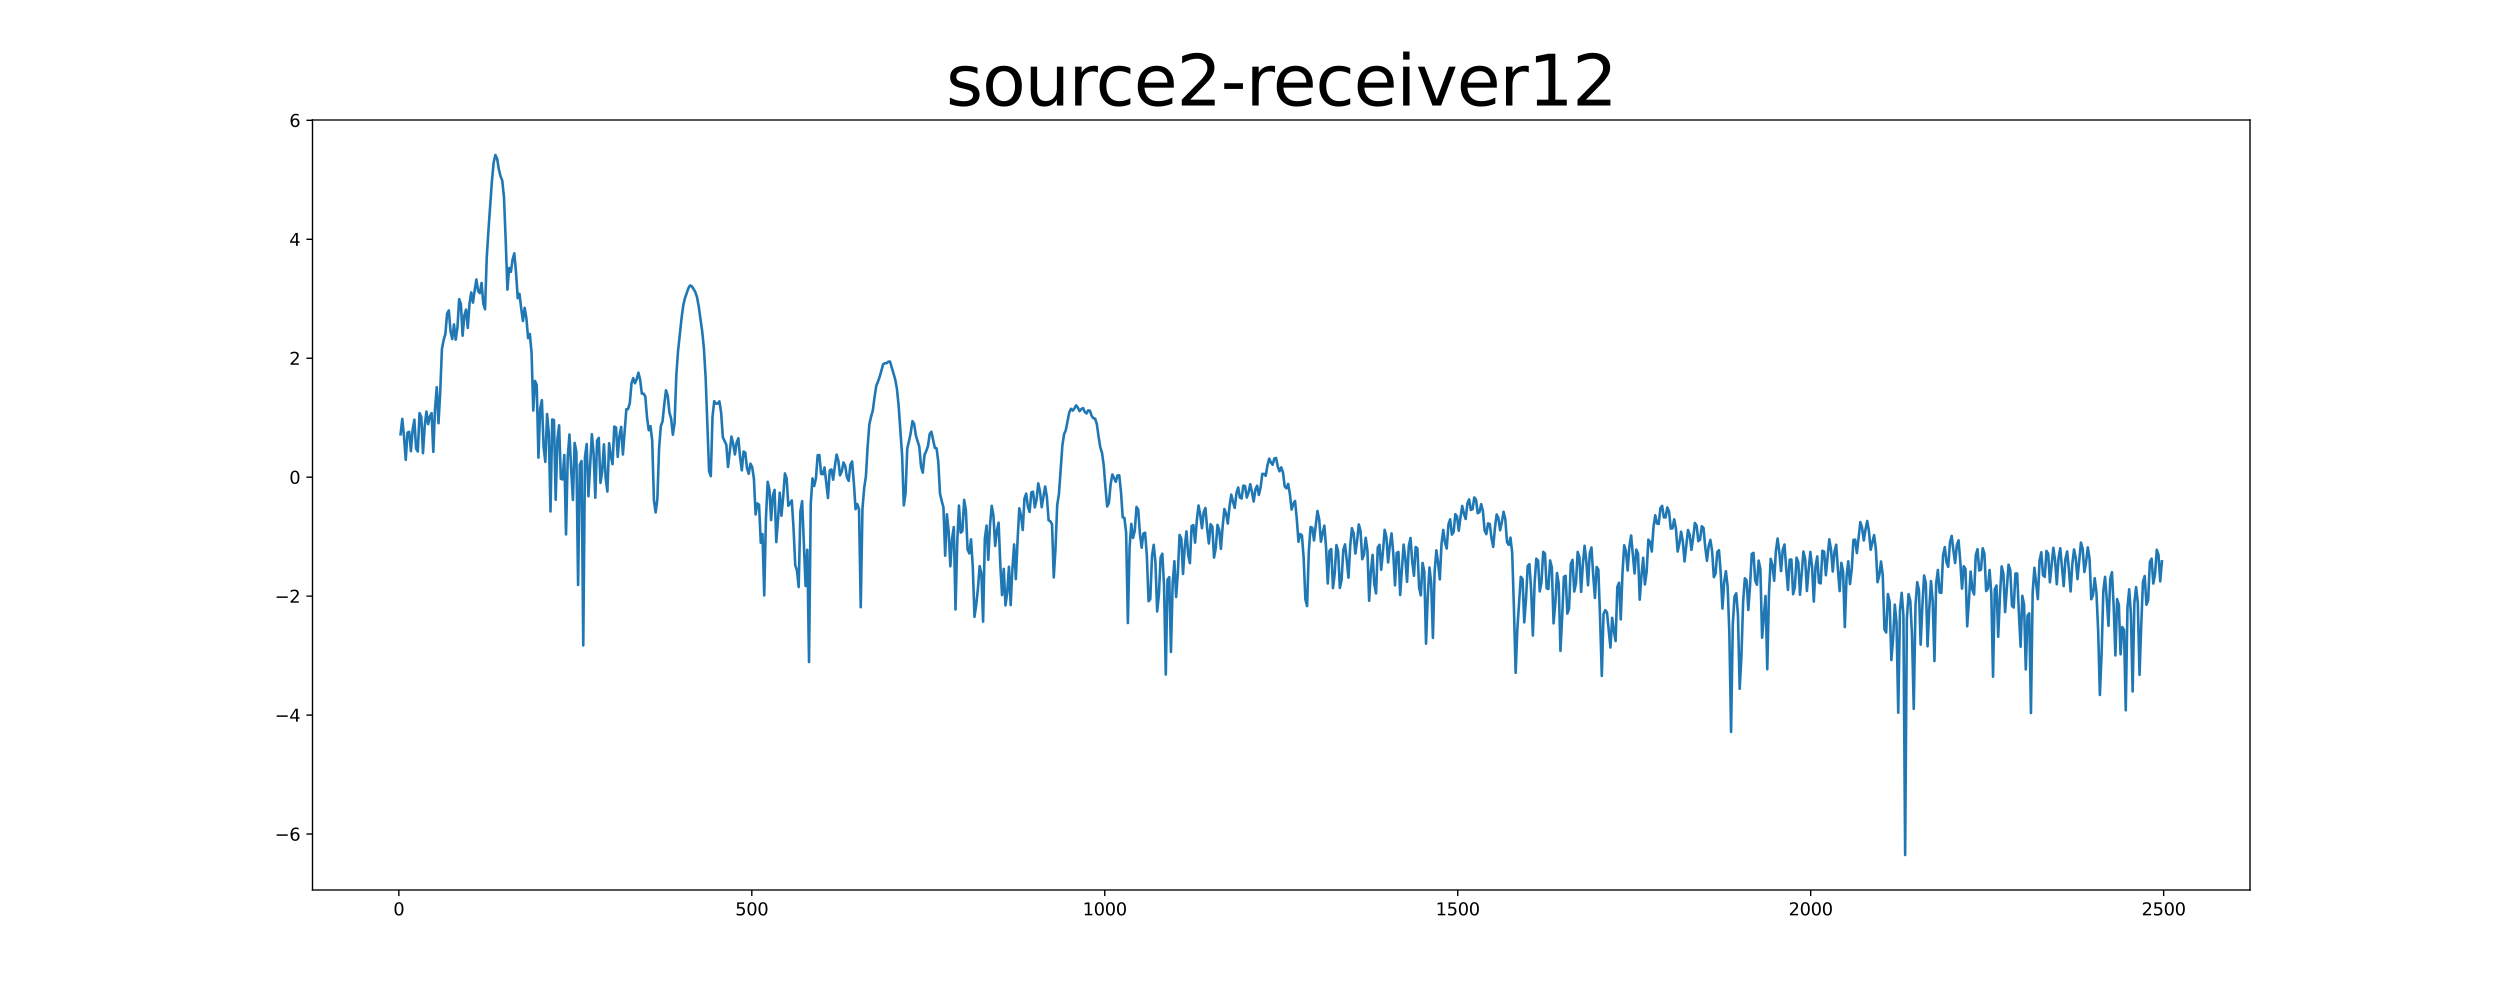<?xml version="1.0" encoding="utf-8" standalone="no"?>
<!DOCTYPE svg PUBLIC "-//W3C//DTD SVG 1.1//EN"
  "http://www.w3.org/Graphics/SVG/1.1/DTD/svg11.dtd">
<svg xmlns:xlink="http://www.w3.org/1999/xlink" width="1440pt" height="576pt" viewBox="0 0 1440 576" xmlns="http://www.w3.org/2000/svg" version="1.1">
 <defs>
  <style type="text/css">*{stroke-linejoin: round; stroke-linecap: butt}</style>
 </defs>
 <g id="figure_1">
  <g id="patch_1">
   <path d="M 0 576 
L 1440 576 
L 1440 0 
L 0 0 
z
" style="fill: #ffffff"/>
  </g>
  <g id="axes_1">
   <g id="patch_2">
    <path d="M 180 512.64 
L 1296 512.64 
L 1296 69.12 
L 180 69.12 
z
" style="fill: #ffffff"/>
   </g>
   <g id="matplotlib.axis_1">
    <g id="xtick_1">
     <g id="line2d_1">
      <defs>
       <path id="m0338dc583b" d="M 0 0 
L 0 3.5 
" style="stroke: #000000; stroke-width: 0.8"/>
      </defs>
      <g>
       <use xlink:href="#m0338dc583b" x="229.735" y="512.64" style="stroke: #000000; stroke-width: 0.8"/>
      </g>
     </g>
     <g id="text_1">
      <!-- 0 -->
      <g transform="translate(226.553 527.238) scale(0.1 -0.1)">
       <defs>
        <path id="DejaVuSans-30" d="M 2034 4250 
Q 1547 4250 1301 3770 
Q 1056 3291 1056 2328 
Q 1056 1369 1301 889 
Q 1547 409 2034 409 
Q 2525 409 2770 889 
Q 3016 1369 3016 2328 
Q 3016 3291 2770 3770 
Q 2525 4250 2034 4250 
z
M 2034 4750 
Q 2819 4750 3233 4129 
Q 3647 3509 3647 2328 
Q 3647 1150 3233 529 
Q 2819 -91 2034 -91 
Q 1250 -91 836 529 
Q 422 1150 422 2328 
Q 422 3509 836 4129 
Q 1250 4750 2034 4750 
z
" transform="scale(0.016)"/>
       </defs>
       <use xlink:href="#DejaVuSans-30"/>
      </g>
     </g>
    </g>
    <g id="xtick_2">
     <g id="line2d_2">
      <g>
       <use xlink:href="#m0338dc583b" x="433.041" y="512.64" style="stroke: #000000; stroke-width: 0.8"/>
      </g>
     </g>
     <g id="text_2">
      <!-- 500 -->
      <g transform="translate(423.497 527.238) scale(0.1 -0.1)">
       <defs>
        <path id="DejaVuSans-35" d="M 691 4666 
L 3169 4666 
L 3169 4134 
L 1269 4134 
L 1269 2991 
Q 1406 3038 1543 3061 
Q 1681 3084 1819 3084 
Q 2600 3084 3056 2656 
Q 3513 2228 3513 1497 
Q 3513 744 3044 326 
Q 2575 -91 1722 -91 
Q 1428 -91 1123 -41 
Q 819 9 494 109 
L 494 744 
Q 775 591 1075 516 
Q 1375 441 1709 441 
Q 2250 441 2565 725 
Q 2881 1009 2881 1497 
Q 2881 1984 2565 2268 
Q 2250 2553 1709 2553 
Q 1456 2553 1204 2497 
Q 953 2441 691 2322 
L 691 4666 
z
" transform="scale(0.016)"/>
       </defs>
       <use xlink:href="#DejaVuSans-35"/>
       <use xlink:href="#DejaVuSans-30" x="63.623"/>
       <use xlink:href="#DejaVuSans-30" x="127.246"/>
      </g>
     </g>
    </g>
    <g id="xtick_3">
     <g id="line2d_3">
      <g>
       <use xlink:href="#m0338dc583b" x="636.347" y="512.64" style="stroke: #000000; stroke-width: 0.8"/>
      </g>
     </g>
     <g id="text_3">
      <!-- 1000 -->
      <g transform="translate(623.622 527.238) scale(0.1 -0.1)">
       <defs>
        <path id="DejaVuSans-31" d="M 794 531 
L 1825 531 
L 1825 4091 
L 703 3866 
L 703 4441 
L 1819 4666 
L 2450 4666 
L 2450 531 
L 3481 531 
L 3481 0 
L 794 0 
L 794 531 
z
" transform="scale(0.016)"/>
       </defs>
       <use xlink:href="#DejaVuSans-31"/>
       <use xlink:href="#DejaVuSans-30" x="63.623"/>
       <use xlink:href="#DejaVuSans-30" x="127.246"/>
       <use xlink:href="#DejaVuSans-30" x="190.869"/>
      </g>
     </g>
    </g>
    <g id="xtick_4">
     <g id="line2d_4">
      <g>
       <use xlink:href="#m0338dc583b" x="839.653" y="512.64" style="stroke: #000000; stroke-width: 0.8"/>
      </g>
     </g>
     <g id="text_4">
      <!-- 1500 -->
      <g transform="translate(826.928 527.238) scale(0.1 -0.1)">
       <use xlink:href="#DejaVuSans-31"/>
       <use xlink:href="#DejaVuSans-35" x="63.623"/>
       <use xlink:href="#DejaVuSans-30" x="127.246"/>
       <use xlink:href="#DejaVuSans-30" x="190.869"/>
      </g>
     </g>
    </g>
    <g id="xtick_5">
     <g id="line2d_5">
      <g>
       <use xlink:href="#m0338dc583b" x="1042.959" y="512.64" style="stroke: #000000; stroke-width: 0.8"/>
      </g>
     </g>
     <g id="text_5">
      <!-- 2000 -->
      <g transform="translate(1030.234 527.238) scale(0.1 -0.1)">
       <defs>
        <path id="DejaVuSans-32" d="M 1228 531 
L 3431 531 
L 3431 0 
L 469 0 
L 469 531 
Q 828 903 1448 1529 
Q 2069 2156 2228 2338 
Q 2531 2678 2651 2914 
Q 2772 3150 2772 3378 
Q 2772 3750 2511 3984 
Q 2250 4219 1831 4219 
Q 1534 4219 1204 4116 
Q 875 4013 500 3803 
L 500 4441 
Q 881 4594 1212 4672 
Q 1544 4750 1819 4750 
Q 2544 4750 2975 4387 
Q 3406 4025 3406 3419 
Q 3406 3131 3298 2873 
Q 3191 2616 2906 2266 
Q 2828 2175 2409 1742 
Q 1991 1309 1228 531 
z
" transform="scale(0.016)"/>
       </defs>
       <use xlink:href="#DejaVuSans-32"/>
       <use xlink:href="#DejaVuSans-30" x="63.623"/>
       <use xlink:href="#DejaVuSans-30" x="127.246"/>
       <use xlink:href="#DejaVuSans-30" x="190.869"/>
      </g>
     </g>
    </g>
    <g id="xtick_6">
     <g id="line2d_6">
      <g>
       <use xlink:href="#m0338dc583b" x="1246.265" y="512.64" style="stroke: #000000; stroke-width: 0.8"/>
      </g>
     </g>
     <g id="text_6">
      <!-- 2500 -->
      <g transform="translate(1233.54 527.238) scale(0.1 -0.1)">
       <use xlink:href="#DejaVuSans-32"/>
       <use xlink:href="#DejaVuSans-35" x="63.623"/>
       <use xlink:href="#DejaVuSans-30" x="127.246"/>
       <use xlink:href="#DejaVuSans-30" x="190.869"/>
      </g>
     </g>
    </g>
   </g>
   <g id="matplotlib.axis_2">
    <g id="ytick_1">
     <g id="line2d_7">
      <defs>
       <path id="md7a99d3b33" d="M 0 0 
L -3.5 0 
" style="stroke: #000000; stroke-width: 0.8"/>
      </defs>
      <g>
       <use xlink:href="#md7a99d3b33" x="180" y="480.408" style="stroke: #000000; stroke-width: 0.8"/>
      </g>
     </g>
     <g id="text_7">
      <!-- −6 -->
      <g transform="translate(158.258 484.207) scale(0.1 -0.1)">
       <defs>
        <path id="DejaVuSans-2212" d="M 678 2272 
L 4684 2272 
L 4684 1741 
L 678 1741 
L 678 2272 
z
" transform="scale(0.016)"/>
        <path id="DejaVuSans-36" d="M 2113 2584 
Q 1688 2584 1439 2293 
Q 1191 2003 1191 1497 
Q 1191 994 1439 701 
Q 1688 409 2113 409 
Q 2538 409 2786 701 
Q 3034 994 3034 1497 
Q 3034 2003 2786 2293 
Q 2538 2584 2113 2584 
z
M 3366 4563 
L 3366 3988 
Q 3128 4100 2886 4159 
Q 2644 4219 2406 4219 
Q 1781 4219 1451 3797 
Q 1122 3375 1075 2522 
Q 1259 2794 1537 2939 
Q 1816 3084 2150 3084 
Q 2853 3084 3261 2657 
Q 3669 2231 3669 1497 
Q 3669 778 3244 343 
Q 2819 -91 2113 -91 
Q 1303 -91 875 529 
Q 447 1150 447 2328 
Q 447 3434 972 4092 
Q 1497 4750 2381 4750 
Q 2619 4750 2861 4703 
Q 3103 4656 3366 4563 
z
" transform="scale(0.016)"/>
       </defs>
       <use xlink:href="#DejaVuSans-2212"/>
       <use xlink:href="#DejaVuSans-36" x="83.789"/>
      </g>
     </g>
    </g>
    <g id="ytick_2">
     <g id="line2d_8">
      <g>
       <use xlink:href="#md7a99d3b33" x="180" y="411.891" style="stroke: #000000; stroke-width: 0.8"/>
      </g>
     </g>
     <g id="text_8">
      <!-- −4 -->
      <g transform="translate(158.258 415.69) scale(0.1 -0.1)">
       <defs>
        <path id="DejaVuSans-34" d="M 2419 4116 
L 825 1625 
L 2419 1625 
L 2419 4116 
z
M 2253 4666 
L 3047 4666 
L 3047 1625 
L 3713 1625 
L 3713 1100 
L 3047 1100 
L 3047 0 
L 2419 0 
L 2419 1100 
L 313 1100 
L 313 1709 
L 2253 4666 
z
" transform="scale(0.016)"/>
       </defs>
       <use xlink:href="#DejaVuSans-2212"/>
       <use xlink:href="#DejaVuSans-34" x="83.789"/>
      </g>
     </g>
    </g>
    <g id="ytick_3">
     <g id="line2d_9">
      <g>
       <use xlink:href="#md7a99d3b33" x="180" y="343.374" style="stroke: #000000; stroke-width: 0.8"/>
      </g>
     </g>
     <g id="text_9">
      <!-- −2 -->
      <g transform="translate(158.258 347.173) scale(0.1 -0.1)">
       <use xlink:href="#DejaVuSans-2212"/>
       <use xlink:href="#DejaVuSans-32" x="83.789"/>
      </g>
     </g>
    </g>
    <g id="ytick_4">
     <g id="line2d_10">
      <g>
       <use xlink:href="#md7a99d3b33" x="180" y="274.857" style="stroke: #000000; stroke-width: 0.8"/>
      </g>
     </g>
     <g id="text_10">
      <!-- 0 -->
      <g transform="translate(166.637 278.656) scale(0.1 -0.1)">
       <use xlink:href="#DejaVuSans-30"/>
      </g>
     </g>
    </g>
    <g id="ytick_5">
     <g id="line2d_11">
      <g>
       <use xlink:href="#md7a99d3b33" x="180" y="206.34" style="stroke: #000000; stroke-width: 0.8"/>
      </g>
     </g>
     <g id="text_11">
      <!-- 2 -->
      <g transform="translate(166.637 210.139) scale(0.1 -0.1)">
       <use xlink:href="#DejaVuSans-32"/>
      </g>
     </g>
    </g>
    <g id="ytick_6">
     <g id="line2d_12">
      <g>
       <use xlink:href="#md7a99d3b33" x="180" y="137.823" style="stroke: #000000; stroke-width: 0.8"/>
      </g>
     </g>
     <g id="text_12">
      <!-- 4 -->
      <g transform="translate(166.637 141.622) scale(0.1 -0.1)">
       <use xlink:href="#DejaVuSans-34"/>
      </g>
     </g>
    </g>
    <g id="ytick_7">
     <g id="line2d_13">
      <g>
       <use xlink:href="#md7a99d3b33" x="180" y="69.306" style="stroke: #000000; stroke-width: 0.8"/>
      </g>
     </g>
     <g id="text_13">
      <!-- 6 -->
      <g transform="translate(166.637 73.105) scale(0.1 -0.1)">
       <use xlink:href="#DejaVuSans-36"/>
      </g>
     </g>
    </g>
   </g>
   <g id="line2d_14">
    <path d="M 230.727 250.16 
L 231.72 241.26 
L 232.713 251.568 
L 233.705 264.864 
L 234.698 249.206 
L 235.691 248.729 
L 236.684 259.905 
L 237.676 247.595 
L 238.669 241.745 
L 239.662 258.38 
L 240.654 260.061 
L 241.647 237.961 
L 242.64 240.032 
L 243.632 261.02 
L 244.625 245.413 
L 245.618 237.066 
L 246.611 244.298 
L 247.603 239.868 
L 248.596 237.947 
L 249.589 260.309 
L 250.581 235.216 
L 251.574 223.006 
L 252.567 243.777 
L 253.56 225.895 
L 254.552 200.978 
L 255.545 195.796 
L 256.538 192.317 
L 257.53 180.682 
L 258.523 178.802 
L 259.516 190.88 
L 260.508 195.291 
L 261.501 186.862 
L 262.494 195.657 
L 263.487 188.721 
L 264.479 172.314 
L 265.472 175.145 
L 266.465 193.353 
L 267.457 181.776 
L 268.45 178.346 
L 269.443 188.878 
L 270.436 174.896 
L 271.428 168.445 
L 272.421 174.302 
L 273.414 167.19 
L 274.406 160.988 
L 275.399 167.688 
L 276.392 168.845 
L 277.384 162.953 
L 278.377 174.768 
L 279.37 178.153 
L 280.363 148.377 
L 281.355 132.578 
L 283.341 104.351 
L 284.333 93.694 
L 285.326 89.28 
L 286.319 91.299 
L 287.312 97.392 
L 288.304 101.484 
L 289.297 104.032 
L 290.29 113.629 
L 291.282 138.502 
L 292.275 166.824 
L 293.268 154.366 
L 294.26 156.573 
L 295.253 149.443 
L 296.246 145.908 
L 297.239 157.091 
L 298.231 171.792 
L 299.224 169.232 
L 300.217 177.691 
L 301.209 184.878 
L 302.202 177.346 
L 303.195 183.294 
L 304.188 194.765 
L 305.18 192.387 
L 306.173 203.075 
L 307.166 236.47 
L 308.158 219.425 
L 309.151 221.808 
L 310.144 263.604 
L 311.136 235.362 
L 312.129 230.487 
L 313.122 257.621 
L 314.115 266.042 
L 315.107 238.493 
L 316.1 249.175 
L 317.093 294.583 
L 318.085 241.603 
L 319.078 241.955 
L 320.071 287.886 
L 321.064 252.951 
L 322.056 244.991 
L 323.049 275.795 
L 324.042 276.157 
L 325.034 262.102 
L 326.027 307.829 
L 327.02 263.268 
L 328.012 250.268 
L 329.005 270.517 
L 329.998 287.986 
L 330.991 255.098 
L 331.983 260.329 
L 332.976 336.921 
L 333.969 267.734 
L 334.961 265.542 
L 335.954 371.76 
L 336.947 263.231 
L 337.94 255.721 
L 338.932 285.849 
L 340.918 250.108 
L 341.91 261.102 
L 342.903 286.7 
L 343.896 253.867 
L 344.888 252.218 
L 345.881 278.152 
L 346.874 271.456 
L 347.867 255.948 
L 348.859 275.288 
L 349.852 283.154 
L 350.845 255.285 
L 351.837 262.516 
L 352.83 267.36 
L 353.823 245.708 
L 354.816 246.227 
L 355.808 263.169 
L 356.801 251.065 
L 357.794 245.895 
L 358.786 261.796 
L 360.772 235.743 
L 361.764 235.602 
L 362.757 232.269 
L 363.75 220.785 
L 364.743 217.802 
L 365.735 220.791 
L 366.728 218.373 
L 367.721 214.655 
L 368.713 218.68 
L 369.706 226.74 
L 370.699 226.718 
L 371.692 228.373 
L 372.684 240.369 
L 373.677 247.806 
L 374.67 245.487 
L 375.662 253.756 
L 376.655 288.043 
L 377.648 295.162 
L 378.64 287.554 
L 379.633 258.345 
L 380.626 245.441 
L 381.619 242.717 
L 382.611 232.951 
L 383.604 224.766 
L 384.597 227.792 
L 385.589 237.513 
L 386.582 241.22 
L 387.575 250.41 
L 388.568 243.518 
L 389.56 216.088 
L 390.553 202.285 
L 392.538 183.596 
L 393.531 176.09 
L 394.524 171.779 
L 396.509 166.014 
L 397.502 164.407 
L 398.495 164.888 
L 400.48 168.17 
L 401.473 171.139 
L 402.465 176.479 
L 404.451 190.738 
L 405.444 200.651 
L 406.436 217.303 
L 408.422 271.277 
L 409.414 274.257 
L 410.407 240.018 
L 411.4 231.078 
L 412.392 232.5 
L 413.385 232.4 
L 414.378 231.175 
L 415.371 237.727 
L 416.363 251.873 
L 418.349 256.149 
L 419.341 268.954 
L 421.327 251.457 
L 422.32 255.695 
L 423.312 261.75 
L 424.305 254.812 
L 425.298 252.423 
L 426.29 263.411 
L 427.283 270.92 
L 428.276 260.1 
L 429.268 260.689 
L 430.261 269.628 
L 431.254 272.889 
L 432.247 267.085 
L 433.239 268.972 
L 434.232 275.496 
L 435.225 296.313 
L 436.217 289.979 
L 437.21 290.733 
L 438.203 312.593 
L 439.196 307.623 
L 440.188 342.96 
L 441.181 298.603 
L 442.174 277.498 
L 443.166 281.909 
L 444.159 299.569 
L 445.152 285.534 
L 446.144 282.183 
L 447.137 312.242 
L 448.13 299.272 
L 449.123 283.786 
L 450.115 297.065 
L 451.108 286.26 
L 452.101 272.668 
L 453.093 275.522 
L 454.086 291.355 
L 456.072 288.251 
L 457.064 304.109 
L 458.057 325.521 
L 459.05 328.694 
L 460.042 338.125 
L 461.035 294.73 
L 462.028 288.665 
L 464.013 337.519 
L 465.006 316.681 
L 465.999 381.326 
L 466.991 290.11 
L 467.984 275.536 
L 468.977 279.934 
L 469.969 275.567 
L 470.962 262.257 
L 471.955 262.101 
L 472.948 272.92 
L 473.94 273.189 
L 474.933 269.297 
L 476.918 286.86 
L 477.911 271.043 
L 478.904 270.386 
L 479.896 276.31 
L 480.889 268.44 
L 481.882 261.858 
L 482.875 265.238 
L 483.867 273.804 
L 484.86 271.515 
L 485.853 266.389 
L 486.845 268.352 
L 487.838 274.979 
L 488.831 276.969 
L 489.824 267.688 
L 490.816 265.797 
L 491.809 277.972 
L 492.802 293.286 
L 493.794 290.304 
L 494.787 293.31 
L 495.78 349.742 
L 496.772 293.124 
L 497.765 281.103 
L 498.758 274.401 
L 499.751 257.266 
L 500.743 244.431 
L 501.736 240.017 
L 502.729 236.494 
L 503.721 228.927 
L 504.714 222.294 
L 505.707 219.81 
L 506.7 216.982 
L 508.685 209.835 
L 509.678 209.195 
L 510.67 209.225 
L 511.663 208.331 
L 512.656 208.271 
L 515.634 218.486 
L 516.627 223.966 
L 517.619 233.766 
L 519.605 262.141 
L 520.597 291.095 
L 521.59 284.105 
L 522.583 258.291 
L 523.576 254.108 
L 524.568 249.379 
L 525.561 242.594 
L 526.554 244.143 
L 527.546 250.789 
L 529.532 257.426 
L 530.524 268.757 
L 531.517 272.259 
L 532.51 262.067 
L 533.503 259.788 
L 534.495 257.088 
L 535.488 250.001 
L 536.481 248.677 
L 538.466 257.995 
L 539.459 258.212 
L 540.452 265.956 
L 541.444 284.327 
L 542.437 288.597 
L 543.43 292.256 
L 544.422 320.074 
L 545.415 296.235 
L 546.408 306.055 
L 547.4 326.197 
L 548.393 310.186 
L 549.386 303.6 
L 550.379 351.058 
L 551.371 312.013 
L 552.364 291.217 
L 553.357 306.806 
L 554.349 305.914 
L 555.342 287.917 
L 556.335 293.88 
L 557.328 316.463 
L 558.32 318.765 
L 559.313 310.637 
L 560.306 326.163 
L 561.298 355.282 
L 562.291 348.566 
L 563.284 339.071 
L 564.276 326.105 
L 565.269 330.179 
L 566.262 358.042 
L 567.255 310.433 
L 568.247 302.754 
L 569.24 322.456 
L 570.233 302.672 
L 571.225 291.342 
L 572.218 297.014 
L 573.211 314.448 
L 574.204 305.738 
L 575.196 301.065 
L 576.189 325.474 
L 577.182 342.762 
L 578.174 327.653 
L 579.167 348.717 
L 580.16 341.284 
L 581.152 326.44 
L 582.145 348.526 
L 583.138 327.625 
L 584.131 313.614 
L 585.123 333.578 
L 586.116 311.376 
L 587.109 292.787 
L 588.101 297.028 
L 589.094 305.294 
L 590.087 287.168 
L 591.08 284.323 
L 592.072 291.864 
L 593.065 294.887 
L 594.058 283.594 
L 595.05 283.237 
L 596.043 292.246 
L 597.036 287.925 
L 598.028 278.441 
L 599.021 282.893 
L 600.014 292.161 
L 601.999 280.232 
L 602.992 286.056 
L 603.985 299.676 
L 604.977 300.205 
L 605.97 301.946 
L 606.963 332.58 
L 607.956 316.214 
L 608.948 290.852 
L 609.941 284.618 
L 611.926 256.541 
L 612.919 250.089 
L 613.912 247.734 
L 615.897 237.518 
L 616.89 235.49 
L 617.883 236.488 
L 618.875 235.184 
L 619.868 233.475 
L 620.861 234.83 
L 621.853 236.822 
L 622.846 235.608 
L 623.839 235.065 
L 624.832 237.246 
L 625.824 238.167 
L 626.817 236.376 
L 627.81 236.602 
L 628.802 239.52 
L 629.795 240.931 
L 630.788 241.146 
L 631.78 244.292 
L 632.773 251.453 
L 633.766 257.642 
L 634.759 260.836 
L 635.751 268.049 
L 636.744 280.741 
L 637.737 291.712 
L 638.729 289.543 
L 639.722 278.939 
L 640.715 273.273 
L 642.7 277.501 
L 643.693 273.864 
L 644.686 273.732 
L 645.678 283.201 
L 646.671 297.976 
L 647.664 298.332 
L 648.656 306.948 
L 649.649 358.857 
L 650.642 315.258 
L 651.635 301.752 
L 652.627 309.847 
L 653.62 305.769 
L 654.613 292.006 
L 655.605 293.464 
L 656.598 307.492 
L 657.591 315.501 
L 658.584 307.329 
L 659.576 306.846 
L 660.569 319.764 
L 661.562 346.284 
L 662.554 345.096 
L 663.547 320.416 
L 664.54 313.815 
L 665.532 323.954 
L 666.525 352.16 
L 667.518 342.531 
L 668.511 321.062 
L 669.503 318.92 
L 670.496 337.489 
L 671.489 388.531 
L 672.481 333.893 
L 673.474 332.409 
L 674.467 375.518 
L 675.46 335.793 
L 676.452 323.251 
L 677.445 343.882 
L 678.438 330.227 
L 679.43 308.105 
L 680.423 310.196 
L 681.416 330.603 
L 682.408 315.015 
L 683.401 306.081 
L 684.394 319.704 
L 685.387 324.359 
L 686.379 302.954 
L 687.372 302.469 
L 688.365 312.546 
L 689.357 299.833 
L 690.35 291.163 
L 691.343 296.567 
L 692.336 304.24 
L 693.328 295.005 
L 694.321 292.597 
L 695.314 304.328 
L 696.306 313.056 
L 697.299 301.922 
L 698.292 303.297 
L 699.284 321.17 
L 700.277 315.647 
L 701.27 302.326 
L 702.263 305.269 
L 703.255 316.141 
L 704.248 303.168 
L 705.241 293.191 
L 706.233 295.894 
L 707.226 301.57 
L 708.219 291.585 
L 709.212 284.901 
L 710.204 289.049 
L 711.197 292.554 
L 712.19 284.086 
L 713.182 280.819 
L 714.175 286.581 
L 715.168 287.145 
L 716.16 279.7 
L 717.153 279.984 
L 718.146 286.608 
L 719.139 283.715 
L 720.131 278.883 
L 721.124 283.365 
L 722.117 288.853 
L 723.109 281.851 
L 724.102 279.77 
L 725.095 285.094 
L 726.088 280.85 
L 727.08 272.981 
L 728.073 272.943 
L 729.066 274.065 
L 730.058 268.073 
L 731.051 264.183 
L 732.044 266.382 
L 733.036 267.694 
L 734.029 264.098 
L 735.022 263.776 
L 736.015 268.86 
L 737.007 271.461 
L 738 269.219 
L 738.993 272.087 
L 739.985 280.183 
L 740.978 281.294 
L 741.971 278.725 
L 742.964 284.425 
L 743.956 293.52 
L 744.949 290.232 
L 745.942 288.571 
L 746.934 298.674 
L 747.927 312.074 
L 748.92 307.625 
L 749.912 308.359 
L 750.905 321.496 
L 751.898 345.181 
L 752.891 349.131 
L 753.883 317.557 
L 754.876 303.577 
L 755.869 303.989 
L 756.861 311.285 
L 758.847 294.327 
L 759.84 299.043 
L 760.832 312.012 
L 761.825 307.046 
L 762.818 302.778 
L 763.81 315.363 
L 764.803 336.108 
L 765.796 317.29 
L 766.788 316.256 
L 767.781 338.74 
L 768.774 330.641 
L 769.767 313.96 
L 770.759 317.579 
L 771.752 338.659 
L 772.745 334.002 
L 773.737 316.856 
L 774.73 313.558 
L 775.723 322.63 
L 776.716 332.741 
L 777.708 314.666 
L 778.701 304.222 
L 779.694 307.235 
L 780.686 318.854 
L 781.679 311.519 
L 782.672 302.08 
L 783.664 305.782 
L 784.657 322.097 
L 785.65 319.505 
L 786.643 309.754 
L 787.635 317.083 
L 788.628 346.052 
L 789.621 329.23 
L 790.613 319.599 
L 791.606 336.5 
L 792.599 341.799 
L 793.592 315.352 
L 794.584 313.793 
L 795.577 328.19 
L 796.57 317.793 
L 797.562 305.17 
L 798.555 309.26 
L 799.548 323.973 
L 800.54 314.128 
L 801.533 307.227 
L 802.526 318.806 
L 803.519 337.152 
L 804.511 318.496 
L 805.504 317.927 
L 806.497 342.712 
L 808.482 313.699 
L 809.475 321.873 
L 810.468 335.132 
L 811.46 314.549 
L 812.453 309.87 
L 813.446 323.479 
L 814.438 331.649 
L 815.431 315.065 
L 816.424 315.892 
L 817.416 338.52 
L 818.409 342.918 
L 819.402 324.219 
L 820.395 329.322 
L 821.387 370.744 
L 822.38 343.765 
L 823.373 326.903 
L 824.365 335.936 
L 825.358 367.428 
L 826.351 329.171 
L 827.344 316.987 
L 828.336 324.061 
L 829.329 333.726 
L 830.322 313.155 
L 831.314 305.243 
L 832.307 312.42 
L 833.3 315.945 
L 834.292 302.196 
L 835.285 299.141 
L 836.278 307.953 
L 837.271 306.515 
L 838.263 296.175 
L 839.256 297.495 
L 840.249 305.658 
L 841.241 297.935 
L 842.234 291.427 
L 843.227 295.902 
L 844.22 298.925 
L 845.212 289.98 
L 846.205 287.665 
L 847.198 293.734 
L 848.19 293.275 
L 849.183 286.531 
L 850.176 287.814 
L 851.168 295.632 
L 852.161 294.972 
L 853.154 290.357 
L 854.147 294.362 
L 855.139 305.585 
L 856.132 307.675 
L 857.125 301.471 
L 858.117 301.847 
L 859.11 310.087 
L 860.103 315.015 
L 861.096 303.87 
L 862.088 296.298 
L 863.081 298.443 
L 864.074 305.426 
L 865.066 300.748 
L 866.059 294.776 
L 867.052 299.042 
L 868.044 312.318 
L 869.037 313.863 
L 870.03 309.664 
L 871.023 318.346 
L 872.015 350.11 
L 873.008 387.521 
L 874.001 362.077 
L 875.986 332.268 
L 876.979 333.494 
L 877.972 358.481 
L 878.964 345.423 
L 879.957 325.95 
L 880.95 324.953 
L 881.942 339.878 
L 882.935 366.081 
L 883.928 335.789 
L 884.92 321.82 
L 885.913 322.937 
L 886.906 340.636 
L 887.899 335.183 
L 888.891 317.871 
L 889.884 318.803 
L 890.877 338.894 
L 891.869 339.272 
L 892.862 322.815 
L 893.855 326.781 
L 894.848 359.053 
L 895.84 347.749 
L 896.833 330.043 
L 897.826 336.289 
L 898.818 374.918 
L 899.811 355.284 
L 900.804 332.199 
L 901.796 331.682 
L 902.789 353.441 
L 903.782 350.515 
L 904.775 324.841 
L 905.767 322.48 
L 906.76 340.736 
L 907.753 335.935 
L 908.745 317.888 
L 909.738 321 
L 910.731 340.914 
L 911.724 325.039 
L 912.716 314.35 
L 913.709 323.155 
L 914.702 337.118 
L 915.694 318.821 
L 916.687 315.342 
L 917.68 331.127 
L 918.672 344.415 
L 919.665 326.546 
L 920.658 328.121 
L 921.651 356.275 
L 922.643 389.344 
L 923.636 353.688 
L 924.629 351.436 
L 925.621 352.842 
L 927.607 372.98 
L 928.6 355.868 
L 929.592 363.456 
L 930.585 369.216 
L 931.578 338.119 
L 932.57 335.665 
L 933.563 356.774 
L 934.556 329.877 
L 935.548 314.072 
L 936.541 317.496 
L 937.534 328.604 
L 938.527 314.833 
L 939.519 308.453 
L 941.505 330.313 
L 942.497 316.589 
L 943.49 318.846 
L 944.483 345.413 
L 945.476 331.573 
L 946.468 321.255 
L 947.461 336.629 
L 948.454 329.535 
L 949.446 310.85 
L 950.439 312.202 
L 951.432 317.692 
L 952.424 303.496 
L 953.417 296.768 
L 954.41 301.497 
L 955.403 301.801 
L 956.395 292.693 
L 957.388 291.374 
L 958.381 298.003 
L 959.373 298.045 
L 960.366 292.265 
L 961.359 294.539 
L 962.352 304.479 
L 963.344 304.308 
L 964.337 299.142 
L 965.33 304.402 
L 966.322 317.684 
L 967.315 313.109 
L 968.308 306.239 
L 969.3 311.692 
L 970.293 323.398 
L 972.279 305.286 
L 973.271 308.15 
L 974.264 316.72 
L 975.257 309.93 
L 976.249 301.213 
L 977.242 302.751 
L 978.235 311.685 
L 979.228 310.839 
L 980.22 303.126 
L 981.213 304.085 
L 982.206 315.018 
L 983.198 323.022 
L 984.191 314.636 
L 985.184 310.958 
L 986.176 317.373 
L 987.169 332.451 
L 988.162 330.378 
L 989.155 317.908 
L 990.147 316.932 
L 991.14 330.214 
L 992.133 350.55 
L 993.125 335.317 
L 994.118 329.026 
L 995.111 337.75 
L 996.104 364.555 
L 997.096 421.605 
L 998.089 359.654 
L 999.082 343.578 
L 1000.074 341.735 
L 1001.067 354.409 
L 1002.06 396.728 
L 1003.052 377.944 
L 1004.045 346.551 
L 1005.038 333.097 
L 1006.031 334.323 
L 1007.023 351.34 
L 1008.016 337.453 
L 1009.009 319.046 
L 1010.001 318.448 
L 1010.994 334.366 
L 1011.987 336.824 
L 1012.98 322.898 
L 1013.972 327.898 
L 1014.965 367.314 
L 1016.95 343.273 
L 1017.943 385.478 
L 1018.936 341.674 
L 1019.928 321.908 
L 1020.921 325.55 
L 1021.914 334.484 
L 1022.907 317.496 
L 1023.899 310.198 
L 1024.892 318.128 
L 1025.885 328.943 
L 1026.877 316.668 
L 1027.87 313.636 
L 1028.863 327.623 
L 1029.856 339.769 
L 1030.848 322.402 
L 1031.841 322.266 
L 1032.834 342.285 
L 1033.826 338.311 
L 1034.819 321.208 
L 1035.812 323.911 
L 1036.804 342.571 
L 1038.79 317.698 
L 1039.783 322.186 
L 1040.775 340.392 
L 1041.768 328.249 
L 1042.761 317.911 
L 1043.753 326.538 
L 1044.746 346.5 
L 1045.739 326.373 
L 1046.732 320.511 
L 1047.724 335.541 
L 1048.717 336.069 
L 1049.71 317.199 
L 1050.702 317.767 
L 1051.695 331.34 
L 1053.68 310.64 
L 1054.673 316.696 
L 1055.666 329.184 
L 1056.659 317.727 
L 1057.651 313.745 
L 1058.644 328.244 
L 1059.637 340.477 
L 1060.629 324.211 
L 1061.622 329.115 
L 1062.615 361.192 
L 1063.608 332.163 
L 1064.6 323.317 
L 1065.593 336.422 
L 1066.586 327.885 
L 1067.578 311.014 
L 1068.571 310.826 
L 1069.564 318.579 
L 1071.549 300.749 
L 1072.542 303.922 
L 1073.535 311.298 
L 1074.527 305.016 
L 1075.52 300.088 
L 1076.513 305.932 
L 1077.505 316.655 
L 1079.491 308.214 
L 1080.484 316.176 
L 1081.476 335.353 
L 1082.469 331.429 
L 1083.462 323.41 
L 1084.454 331.113 
L 1085.447 362.544 
L 1086.44 364.317 
L 1087.432 342.179 
L 1088.425 346.663 
L 1089.418 380.157 
L 1090.411 368.167 
L 1091.403 348.252 
L 1092.396 358.621 
L 1093.389 410.528 
L 1094.381 351.484 
L 1095.374 341.492 
L 1096.367 354.436 
L 1097.36 492.48 
L 1098.352 356.34 
L 1099.345 342.217 
L 1100.338 346.093 
L 1101.33 366.396 
L 1102.323 408.299 
L 1103.316 348.995 
L 1104.308 335.342 
L 1105.301 339.84 
L 1106.294 371.322 
L 1107.287 349.061 
L 1108.279 331.485 
L 1109.272 335.842 
L 1110.265 372.26 
L 1111.257 350.718 
L 1112.25 334.723 
L 1113.243 346.474 
L 1114.236 380.774 
L 1115.228 336.121 
L 1116.221 328.294 
L 1117.214 341.278 
L 1118.206 341.483 
L 1119.199 319.943 
L 1120.192 315.131 
L 1121.184 323.977 
L 1122.177 326.513 
L 1123.17 312.551 
L 1124.163 308.649 
L 1125.155 316.983 
L 1126.148 324.288 
L 1127.141 313.909 
L 1128.133 311.221 
L 1129.126 323.621 
L 1130.119 339.03 
L 1131.112 326.144 
L 1132.104 327.706 
L 1133.097 360.76 
L 1134.09 346.251 
L 1135.082 329.215 
L 1136.075 339.61 
L 1137.068 342.404 
L 1138.06 319.651 
L 1139.053 316.322 
L 1140.046 328.63 
L 1141.039 328.083 
L 1142.031 315.795 
L 1143.024 318.917 
L 1144.017 340.452 
L 1145.009 338.944 
L 1146.002 328.299 
L 1146.995 342.172 
L 1147.988 389.756 
L 1148.98 339.454 
L 1149.973 337.26 
L 1150.966 366.779 
L 1151.958 343.513 
L 1152.951 326.248 
L 1153.944 330.434 
L 1154.936 352.563 
L 1156.922 325.278 
L 1157.915 328.395 
L 1158.907 348.993 
L 1159.9 349.933 
L 1160.893 330.364 
L 1161.885 330.315 
L 1162.878 353.274 
L 1163.871 372.517 
L 1164.864 343.187 
L 1165.856 348.247 
L 1166.849 385.598 
L 1167.842 354.731 
L 1168.834 353.264 
L 1169.827 410.696 
L 1170.82 341.124 
L 1171.812 327.03 
L 1173.798 345.101 
L 1174.791 322.85 
L 1175.783 318.1 
L 1176.776 331.315 
L 1177.769 332.284 
L 1178.761 317.336 
L 1179.754 318.939 
L 1180.747 335.394 
L 1182.732 315.542 
L 1183.725 322.885 
L 1184.718 336.525 
L 1185.71 321.442 
L 1186.703 315.793 
L 1188.688 337.594 
L 1189.681 322 
L 1190.674 317.634 
L 1191.667 327.797 
L 1192.659 340.694 
L 1193.652 324.945 
L 1194.645 316.5 
L 1195.637 321.523 
L 1196.63 333.573 
L 1198.616 312.532 
L 1199.608 316.032 
L 1200.601 329.488 
L 1201.594 323.672 
L 1202.586 315.321 
L 1203.579 321.832 
L 1204.572 345.173 
L 1205.564 342.731 
L 1206.557 333.03 
L 1207.55 341.348 
L 1208.543 363.437 
L 1209.535 400.289 
L 1210.528 376.083 
L 1211.521 340.249 
L 1212.513 332.269 
L 1213.506 345.446 
L 1214.499 360.462 
L 1215.492 333.471 
L 1216.484 329.605 
L 1217.477 349.239 
L 1218.47 377.541 
L 1219.462 345.082 
L 1220.455 348.452 
L 1221.448 376.898 
L 1222.44 361.184 
L 1223.433 362.873 
L 1224.426 409.128 
L 1225.419 349.92 
L 1226.411 339.433 
L 1227.404 353.752 
L 1228.397 398.272 
L 1229.389 347.192 
L 1230.382 338.173 
L 1231.375 347.262 
L 1232.368 388.693 
L 1233.36 359.996 
L 1234.353 335.149 
L 1235.346 331.798 
L 1236.338 348.337 
L 1237.331 345.736 
L 1238.324 323.699 
L 1239.316 321.797 
L 1240.309 336.123 
L 1241.302 330.842 
L 1242.295 316.658 
L 1243.287 319.555 
L 1244.28 334.866 
L 1245.273 323.345 
L 1245.273 323.345 
" clip-path="url(#pa9011b789a)" style="fill: none; stroke: #1f77b4; stroke-width: 1.5; stroke-linecap: square"/>
   </g>
   <g id="patch_3">
    <path d="M 180 512.64 
L 180 69.12 
" style="fill: none; stroke: #000000; stroke-width: 0.8; stroke-linejoin: miter; stroke-linecap: square"/>
   </g>
   <g id="patch_4">
    <path d="M 1296 512.64 
L 1296 69.12 
" style="fill: none; stroke: #000000; stroke-width: 0.8; stroke-linejoin: miter; stroke-linecap: square"/>
   </g>
   <g id="patch_5">
    <path d="M 180 512.64 
L 1296 512.64 
" style="fill: none; stroke: #000000; stroke-width: 0.8; stroke-linejoin: miter; stroke-linecap: square"/>
   </g>
   <g id="patch_6">
    <path d="M 180 69.12 
L 1296 69.12 
" style="fill: none; stroke: #000000; stroke-width: 0.8; stroke-linejoin: miter; stroke-linecap: square"/>
   </g>
   <g id="text_14">
    <!-- source2-receiver12 -->
    <g transform="translate(544.9 60.801) scale(0.4 -0.4)">
     <defs>
      <path id="DejaVuSans-73" d="M 2834 3397 
L 2834 2853 
Q 2591 2978 2328 3040 
Q 2066 3103 1784 3103 
Q 1356 3103 1142 2972 
Q 928 2841 928 2578 
Q 928 2378 1081 2264 
Q 1234 2150 1697 2047 
L 1894 2003 
Q 2506 1872 2764 1633 
Q 3022 1394 3022 966 
Q 3022 478 2636 193 
Q 2250 -91 1575 -91 
Q 1294 -91 989 -36 
Q 684 19 347 128 
L 347 722 
Q 666 556 975 473 
Q 1284 391 1588 391 
Q 1994 391 2212 530 
Q 2431 669 2431 922 
Q 2431 1156 2273 1281 
Q 2116 1406 1581 1522 
L 1381 1569 
Q 847 1681 609 1914 
Q 372 2147 372 2553 
Q 372 3047 722 3315 
Q 1072 3584 1716 3584 
Q 2034 3584 2315 3537 
Q 2597 3491 2834 3397 
z
" transform="scale(0.016)"/>
      <path id="DejaVuSans-6f" d="M 1959 3097 
Q 1497 3097 1228 2736 
Q 959 2375 959 1747 
Q 959 1119 1226 758 
Q 1494 397 1959 397 
Q 2419 397 2687 759 
Q 2956 1122 2956 1747 
Q 2956 2369 2687 2733 
Q 2419 3097 1959 3097 
z
M 1959 3584 
Q 2709 3584 3137 3096 
Q 3566 2609 3566 1747 
Q 3566 888 3137 398 
Q 2709 -91 1959 -91 
Q 1206 -91 779 398 
Q 353 888 353 1747 
Q 353 2609 779 3096 
Q 1206 3584 1959 3584 
z
" transform="scale(0.016)"/>
      <path id="DejaVuSans-75" d="M 544 1381 
L 544 3500 
L 1119 3500 
L 1119 1403 
Q 1119 906 1312 657 
Q 1506 409 1894 409 
Q 2359 409 2629 706 
Q 2900 1003 2900 1516 
L 2900 3500 
L 3475 3500 
L 3475 0 
L 2900 0 
L 2900 538 
Q 2691 219 2414 64 
Q 2138 -91 1772 -91 
Q 1169 -91 856 284 
Q 544 659 544 1381 
z
M 1991 3584 
L 1991 3584 
z
" transform="scale(0.016)"/>
      <path id="DejaVuSans-72" d="M 2631 2963 
Q 2534 3019 2420 3045 
Q 2306 3072 2169 3072 
Q 1681 3072 1420 2755 
Q 1159 2438 1159 1844 
L 1159 0 
L 581 0 
L 581 3500 
L 1159 3500 
L 1159 2956 
Q 1341 3275 1631 3429 
Q 1922 3584 2338 3584 
Q 2397 3584 2469 3576 
Q 2541 3569 2628 3553 
L 2631 2963 
z
" transform="scale(0.016)"/>
      <path id="DejaVuSans-63" d="M 3122 3366 
L 3122 2828 
Q 2878 2963 2633 3030 
Q 2388 3097 2138 3097 
Q 1578 3097 1268 2742 
Q 959 2388 959 1747 
Q 959 1106 1268 751 
Q 1578 397 2138 397 
Q 2388 397 2633 464 
Q 2878 531 3122 666 
L 3122 134 
Q 2881 22 2623 -34 
Q 2366 -91 2075 -91 
Q 1284 -91 818 406 
Q 353 903 353 1747 
Q 353 2603 823 3093 
Q 1294 3584 2113 3584 
Q 2378 3584 2631 3529 
Q 2884 3475 3122 3366 
z
" transform="scale(0.016)"/>
      <path id="DejaVuSans-65" d="M 3597 1894 
L 3597 1613 
L 953 1613 
Q 991 1019 1311 708 
Q 1631 397 2203 397 
Q 2534 397 2845 478 
Q 3156 559 3463 722 
L 3463 178 
Q 3153 47 2828 -22 
Q 2503 -91 2169 -91 
Q 1331 -91 842 396 
Q 353 884 353 1716 
Q 353 2575 817 3079 
Q 1281 3584 2069 3584 
Q 2775 3584 3186 3129 
Q 3597 2675 3597 1894 
z
M 3022 2063 
Q 3016 2534 2758 2815 
Q 2500 3097 2075 3097 
Q 1594 3097 1305 2825 
Q 1016 2553 972 2059 
L 3022 2063 
z
" transform="scale(0.016)"/>
      <path id="DejaVuSans-2d" d="M 313 2009 
L 1997 2009 
L 1997 1497 
L 313 1497 
L 313 2009 
z
" transform="scale(0.016)"/>
      <path id="DejaVuSans-69" d="M 603 3500 
L 1178 3500 
L 1178 0 
L 603 0 
L 603 3500 
z
M 603 4863 
L 1178 4863 
L 1178 4134 
L 603 4134 
L 603 4863 
z
" transform="scale(0.016)"/>
      <path id="DejaVuSans-76" d="M 191 3500 
L 800 3500 
L 1894 563 
L 2988 3500 
L 3597 3500 
L 2284 0 
L 1503 0 
L 191 3500 
z
" transform="scale(0.016)"/>
     </defs>
     <use xlink:href="#DejaVuSans-73"/>
     <use xlink:href="#DejaVuSans-6f" x="52.1"/>
     <use xlink:href="#DejaVuSans-75" x="113.281"/>
     <use xlink:href="#DejaVuSans-72" x="176.66"/>
     <use xlink:href="#DejaVuSans-63" x="215.523"/>
     <use xlink:href="#DejaVuSans-65" x="270.504"/>
     <use xlink:href="#DejaVuSans-32" x="332.027"/>
     <use xlink:href="#DejaVuSans-2d" x="395.65"/>
     <use xlink:href="#DejaVuSans-72" x="431.734"/>
     <use xlink:href="#DejaVuSans-65" x="470.598"/>
     <use xlink:href="#DejaVuSans-63" x="532.121"/>
     <use xlink:href="#DejaVuSans-65" x="587.102"/>
     <use xlink:href="#DejaVuSans-69" x="648.625"/>
     <use xlink:href="#DejaVuSans-76" x="676.408"/>
     <use xlink:href="#DejaVuSans-65" x="735.588"/>
     <use xlink:href="#DejaVuSans-72" x="797.111"/>
     <use xlink:href="#DejaVuSans-31" x="838.225"/>
     <use xlink:href="#DejaVuSans-32" x="901.848"/>
    </g>
   </g>
  </g>
 </g>
 <defs>
  <clipPath id="pa9011b789a">
   <rect x="180" y="69.12" width="1116" height="443.52"/>
  </clipPath>
 </defs>
</svg>

